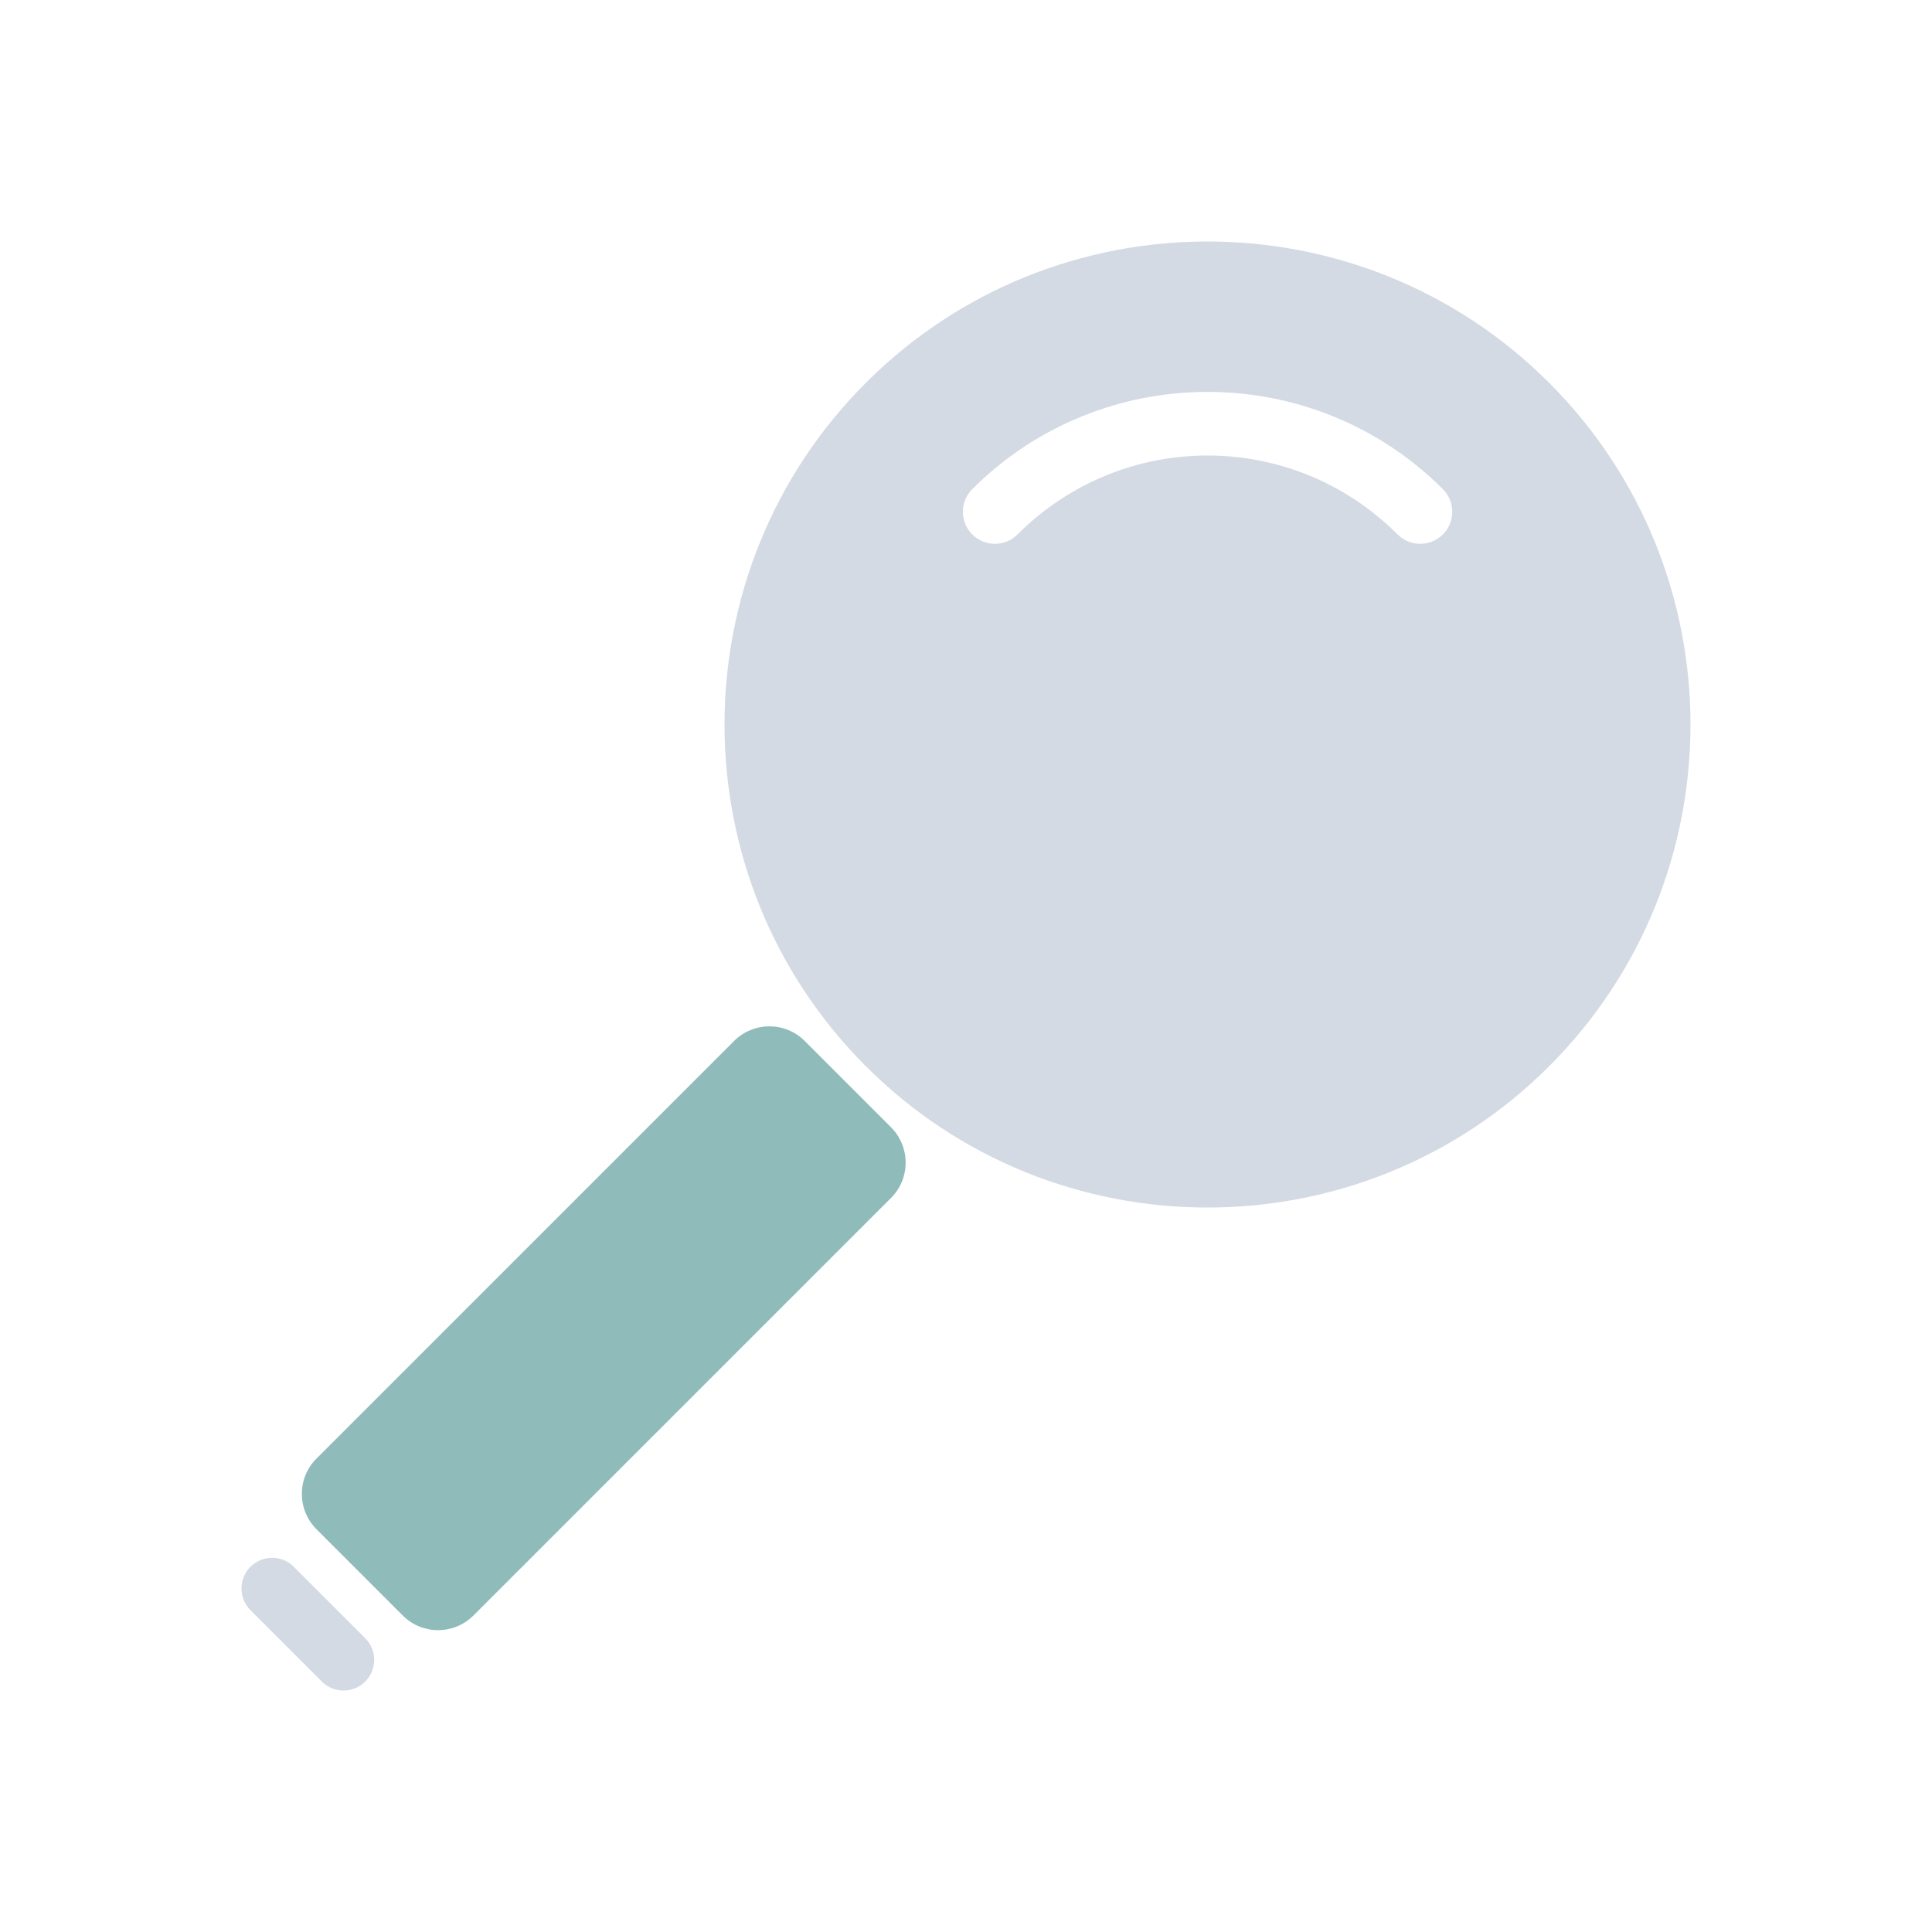 <?xml version="1.0" encoding="UTF-8" standalone="no"?>
<svg
   width="32"
   height="32"
   version="1.1"
   id="svg12"
   sodipodi:docname="nepomuk.svg"
   inkscape:version="1.2.1 (9c6d41e410, 2022-07-14)"
   xmlns:inkscape="http://www.inkscape.org/namespaces/inkscape"
   xmlns:sodipodi="http://sodipodi.sourceforge.net/DTD/sodipodi-0.dtd"
   xmlns="http://www.w3.org/2000/svg"
   xmlns:svg="http://www.w3.org/2000/svg"
   xmlns:rdf="http://www.w3.org/1999/02/22-rdf-syntax-ns#"
   xmlns:cc="http://creativecommons.org/ns#"
   xmlns:dc="http://purl.org/dc/elements/1.1/">
  <defs
     id="defs16" />
  <sodipodi:namedview
     pagecolor="#ffffff"
     bordercolor="#000000"
     borderopacity="1"
     objecttolerance="10"
     gridtolerance="10"
     guidetolerance="10"
     inkscape:pageopacity="0"
     inkscape:pageshadow="2"
     inkscape:window-width="1920"
     inkscape:window-height="1002"
     id="namedview14"
     showgrid="false"
     inkscape:zoom="9.8125"
     inkscape:cx="32.254777"
     inkscape:cy="20.229299"
     inkscape:window-x="0"
     inkscape:window-y="0"
     inkscape:window-maximized="1"
     inkscape:current-layer="svg12"
     inkscape:document-rotation="0"
     inkscape:showpageshadow="true"
     showguides="false"
     inkscape:lockguides="true"
     inkscape:pagecheckerboard="0"
     inkscape:deskcolor="#d1d1d1">
    <inkscape:grid
       type="xygrid"
       id="grid860"
       originx="1e-06"
       originy="1e-06" />
  </sodipodi:namedview>
  <g
     id="nepomuk">
    <path
       style="opacity:0.001"
       d="M 0,0 V 32 H 32 V 0 Z"
       id="path7" />
    <path
       d="m 4.866,25.951 c -0.198,-0.198 -0.519,-0.198 -0.718,0 -0.198,0.198 -0.198,0.519 0,0.718 l 1.183,1.183 c 0.198,0.198 0.519,0.198 0.718,0 0.198,-0.198 0.198,-0.519 0,-0.718 z"
       id="path4-5"
       style="fill:#d3dae3;fill-opacity:1;stroke-width:0.245" />
    <path
       d="m 13.328,17.241 c -0.322,-0.322 -0.845,-0.322 -1.169,0 l -6.918,6.918 c -0.322,0.322 -0.322,0.845 0,1.169 l 1.431,1.431 c 0.322,0.322 0.845,0.322 1.169,0 l 6.918,-6.918 c 0.322,-0.322 0.322,-0.845 0,-1.169 z"
       id="path6-6-6"
       style="fill:#8fbcbb;fill-opacity:1;stroke-width:0.249" />
    <path
       d="m 20,4 c -2.049,0 -4.098,0.78 -5.659,2.341 -3.121,3.121 -3.121,8.197 0,11.319 3.121,3.121 8.198,3.121 11.318,0 3.121,-3.121 3.121,-8.197 0,-11.319 C 24.099,4.78 22.049,4 20,4 Z m 4.44e-4,2.491 c 1.412,0 2.824,0.537 3.898,1.611 0.207,0.207 0.207,0.543 0,0.75 -0.207,0.207 -0.543,0.207 -0.75,0 -1.743,-1.743 -4.552,-1.743 -6.295,0 -0.207,0.207 -0.543,0.207 -0.75,0 -0.207,-0.207 -0.207,-0.543 0,-0.75 1.074,-1.074 2.486,-1.611 3.898,-1.611 z"
       fill-rule="evenodd"
       id="path2325"
       style="fill:#d3dae3;fill-opacity:1;stroke-width:0.038" />
  </g>
  <g
     id="22-22-nepomuk"
     transform="translate(32,10)">
    <path
       style="opacity:0.001"
       d="M 0,0 V 22 H 22 V 0 Z"
       id="path2" />
    <path
       d="m 1.722,19.292 c -0.165,-0.165 -0.433,-0.165 -0.598,0 -0.165,0.165 -0.165,0.433 0,0.598 l 0.986,0.986 c 0.165,0.165 0.433,0.165 0.598,0 0.165,-0.165 0.165,-0.433 0,-0.598 z"
       id="path4-7-9"
       style="fill:#d3dae3;fill-opacity:1;stroke-width:0.204" />
    <path
       d="m 8.509,12.321 c -0.263,-0.263 -0.692,-0.263 -0.957,0 L 1.889,17.984 c -0.263,0.263 -0.263,0.692 0,0.957 l 1.171,1.171 c 0.263,0.263 0.692,0.263 0.957,0 l 5.663,-5.663 c 0.263,-0.263 0.263,-0.692 0,-0.957 z"
       id="path6-6-5-1"
       style="fill:#8fbcbb;fill-opacity:1;stroke-width:0.204" />
    <path
       d="m 14.5,1 c -1.665,0 -3.33,0.634 -4.598,1.902 -2.536,2.536 -2.536,6.66 0,9.196 2.536,2.536 6.661,2.536 9.196,0 2.536,-2.536 2.536,-6.66 0,-9.196 C 17.83,1.634 16.165,1 14.5,1 Z m 3.6e-4,2.024 c 1.147,0 2.294,0.436 3.167,1.309 0.168,0.168 0.168,0.441 0,0.61 -0.168,0.168 -0.441,0.168 -0.61,0 -1.416,-1.416 -3.699,-1.416 -5.115,0 -0.168,0.168 -0.441,0.168 -0.61,0 -0.168,-0.168 -0.168,-0.441 0,-0.61 0.873,-0.873 2.02,-1.309 3.167,-1.309 z"
       fill-rule="evenodd"
       id="path2325-3"
       style="fill:#d3dae3;fill-opacity:1;stroke-width:0.031" />
  </g>
</svg>
